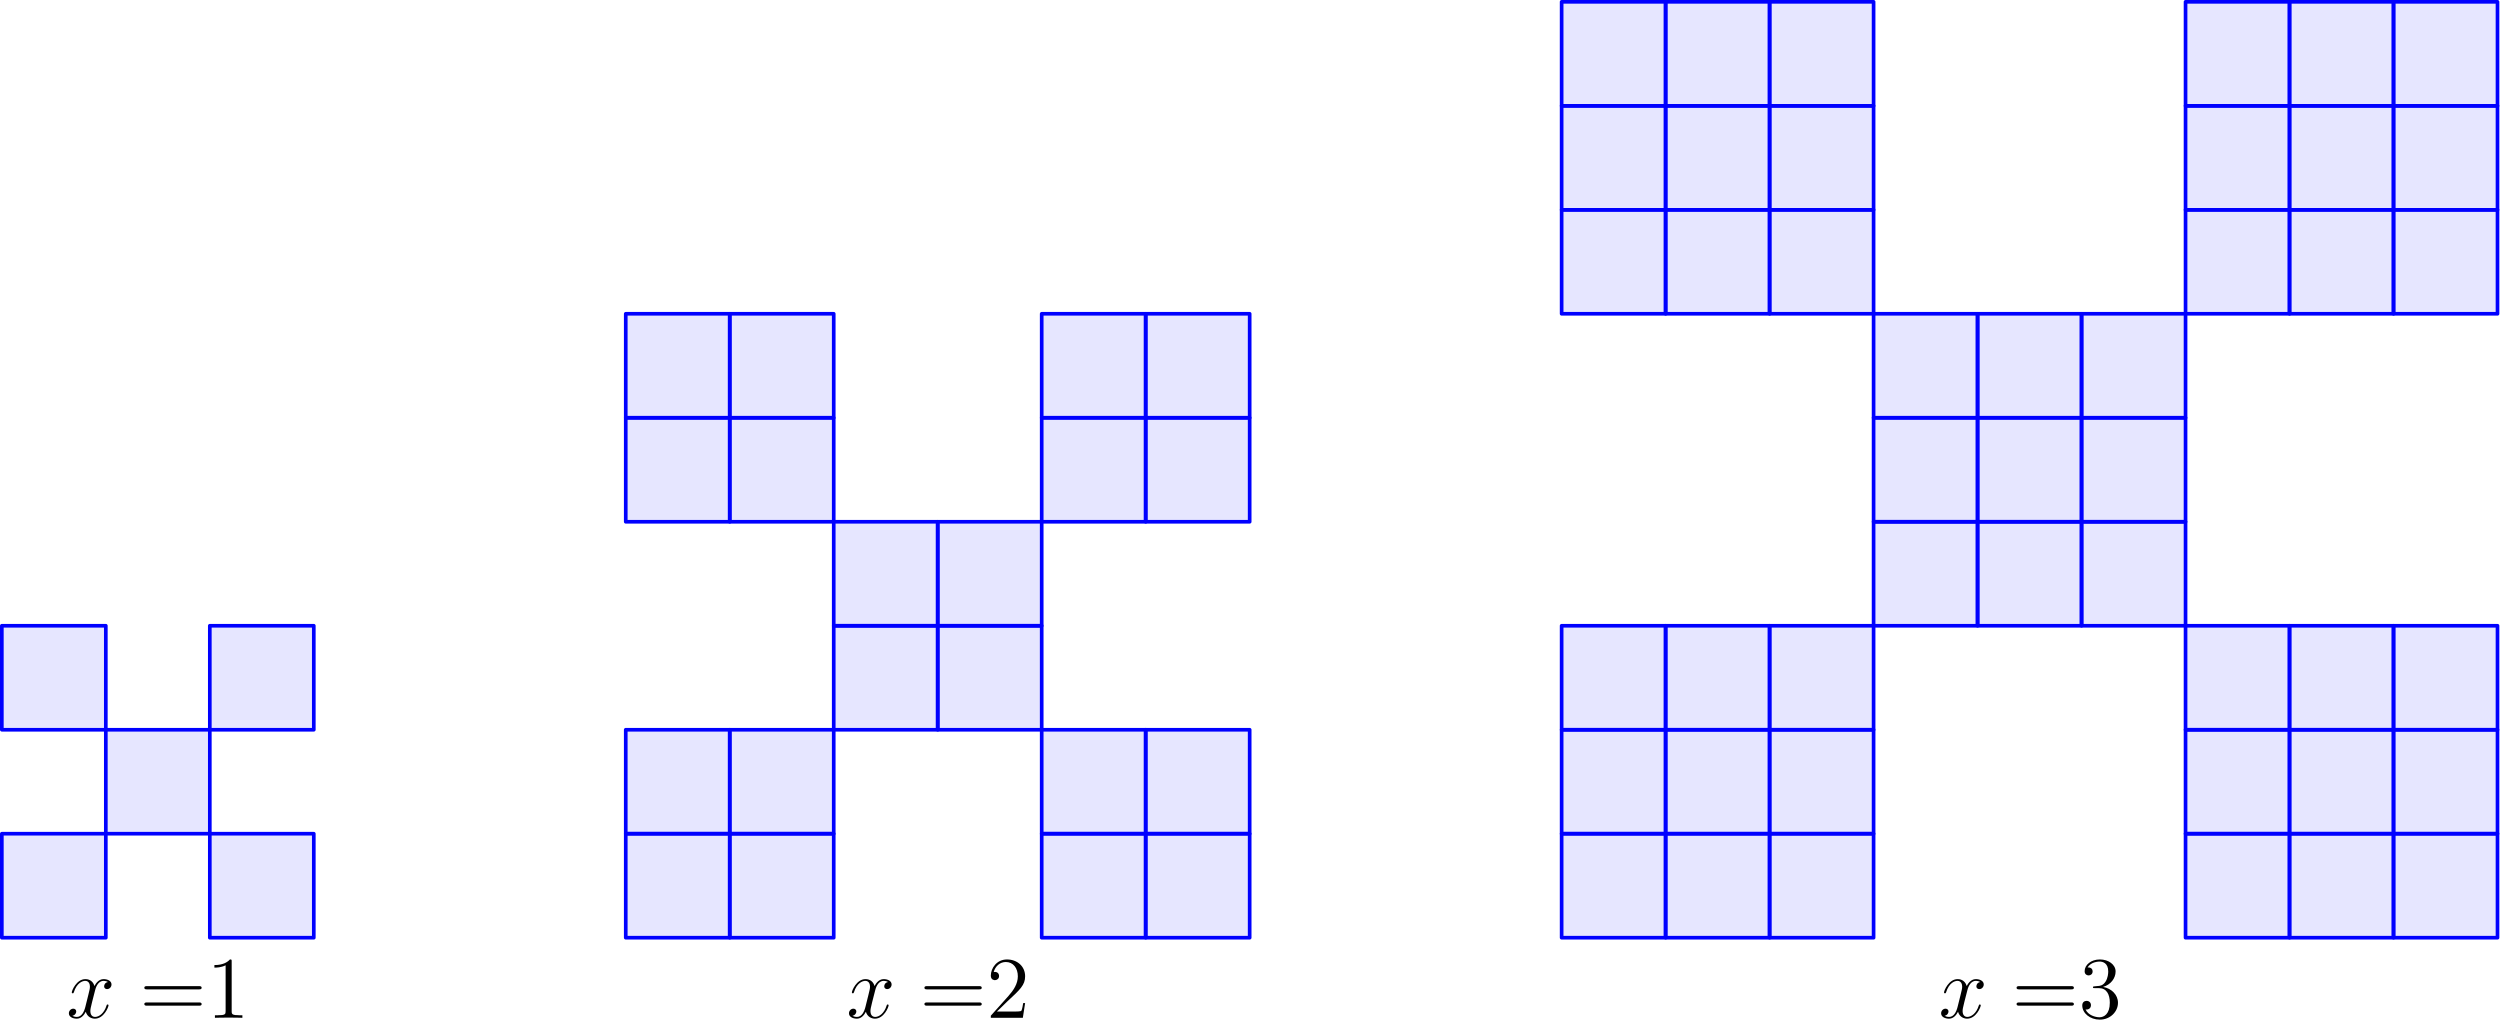 <?xml version='1.0' encoding='UTF-8'?>
<!-- This file was generated by dvisvgm 3.2.1 -->
<svg version='1.1' xmlns='http://www.w3.org/2000/svg' xmlns:xlink='http://www.w3.org/1999/xlink' width='340.657pt' height='140.243pt' viewBox='56.659 181.667 340.657 140.243'>
<defs>
<path id='g1-49' d='M3.443-7.663C3.443-7.938 3.443-7.95 3.204-7.95C2.917-7.627 2.319-7.185 1.088-7.185V-6.838C1.363-6.838 1.961-6.838 2.618-7.149V-.921C2.618-.49 2.582-.347 1.53-.347H1.16V0C1.482-.024 2.642-.024 3.037-.024S4.579-.024 4.902 0V-.347H4.531C3.479-.347 3.443-.49 3.443-.921V-7.663Z'/>
<path id='g1-50' d='M5.26-2.008H4.997C4.961-1.805 4.866-1.148 4.746-.956C4.663-.849 3.981-.849 3.622-.849H1.411C1.733-1.124 2.463-1.889 2.774-2.176C4.591-3.85 5.26-4.471 5.26-5.655C5.26-7.03 4.172-7.95 2.786-7.95S.586-6.767 .586-5.738C.586-5.129 1.112-5.129 1.148-5.129C1.399-5.129 1.71-5.308 1.71-5.691C1.71-6.025 1.482-6.253 1.148-6.253C1.04-6.253 1.016-6.253 .98-6.241C1.207-7.054 1.853-7.603 2.63-7.603C3.646-7.603 4.268-6.755 4.268-5.655C4.268-4.639 3.682-3.754 3.001-2.989L.586-.287V0H4.949L5.26-2.008Z'/>
<path id='g1-51' d='M2.2-4.292C1.997-4.28 1.949-4.268 1.949-4.16C1.949-4.041 2.008-4.041 2.224-4.041H2.774C3.79-4.041 4.244-3.204 4.244-2.056C4.244-.49 3.431-.072 2.845-.072C2.271-.072 1.291-.347 .944-1.136C1.327-1.076 1.674-1.291 1.674-1.722C1.674-2.068 1.423-2.307 1.088-2.307C.801-2.307 .49-2.14 .49-1.686C.49-.622 1.554 .251 2.881 .251C4.304 .251 5.356-.837 5.356-2.044C5.356-3.144 4.471-4.005 3.324-4.208C4.364-4.507 5.033-5.38 5.033-6.312C5.033-7.257 4.053-7.95 2.893-7.95C1.698-7.95 .813-7.221 .813-6.348C.813-5.87 1.184-5.774 1.363-5.774C1.614-5.774 1.901-5.954 1.901-6.312C1.901-6.695 1.614-6.862 1.351-6.862C1.279-6.862 1.255-6.862 1.219-6.85C1.674-7.663 2.798-7.663 2.857-7.663C3.252-7.663 4.029-7.484 4.029-6.312C4.029-6.085 3.993-5.416 3.646-4.902C3.288-4.376 2.881-4.34 2.558-4.328L2.2-4.292Z'/>
<path id='g1-61' d='M8.07-3.873C8.237-3.873 8.452-3.873 8.452-4.089C8.452-4.316 8.249-4.316 8.07-4.316H1.028C.861-4.316 .646-4.316 .646-4.101C.646-3.873 .849-3.873 1.028-3.873H8.07ZM8.07-1.65C8.237-1.65 8.452-1.65 8.452-1.865C8.452-2.092 8.249-2.092 8.07-2.092H1.028C.861-2.092 .646-2.092 .646-1.877C.646-1.65 .849-1.65 1.028-1.65H8.07Z'/>
<path id='g0-120' d='M5.667-4.878C5.284-4.806 5.141-4.519 5.141-4.292C5.141-4.005 5.368-3.909 5.535-3.909C5.894-3.909 6.145-4.22 6.145-4.543C6.145-5.045 5.571-5.272 5.069-5.272C4.34-5.272 3.933-4.555 3.826-4.328C3.551-5.224 2.809-5.272 2.594-5.272C1.375-5.272 .729-3.706 .729-3.443C.729-3.395 .777-3.335 .861-3.335C.956-3.335 .98-3.407 1.004-3.455C1.411-4.782 2.212-5.033 2.558-5.033C3.096-5.033 3.204-4.531 3.204-4.244C3.204-3.981 3.132-3.706 2.989-3.132L2.582-1.494C2.403-.777 2.056-.12 1.423-.12C1.363-.12 1.064-.12 .813-.275C1.243-.359 1.339-.717 1.339-.861C1.339-1.1 1.16-1.243 .933-1.243C.646-1.243 .335-.992 .335-.61C.335-.108 .897 .12 1.411 .12C1.985 .12 2.391-.335 2.642-.825C2.833-.12 3.431 .12 3.873 .12C5.093 .12 5.738-1.447 5.738-1.71C5.738-1.769 5.691-1.817 5.619-1.817C5.511-1.817 5.499-1.757 5.464-1.662C5.141-.61 4.447-.12 3.909-.12C3.491-.12 3.264-.43 3.264-.921C3.264-1.184 3.312-1.375 3.503-2.164L3.921-3.79C4.101-4.507 4.507-5.033 5.057-5.033C5.081-5.033 5.416-5.033 5.667-4.878Z'/>
</defs>
<g id='page1'>
<g transform='translate(56.659 181.667)scale(.996)'>
<path d='M.251 128.288H14.477V114.062H.251V128.288Z' fill='#0000ff' opacity='0.1'/>
</g>
<g transform='translate(56.659 181.667)scale(.996)'>
<path d='M.251 128.288H14.477V114.062H.251V128.288Z' fill='none' stroke='#0000ff' stroke-linecap='round' stroke-linejoin='round' stroke-miterlimit='10.037' stroke-width='0.502'/>
</g>
<g transform='translate(56.659 181.667)scale(.996)'>
<path d='M14.477 114.062H28.704V99.836H14.477V114.062Z' fill='#0000ff' opacity='0.1'/>
</g>
<g transform='translate(56.659 181.667)scale(.996)'>
<path d='M14.477 114.062H28.704V99.836H14.477V114.062Z' fill='none' stroke='#0000ff' stroke-linecap='round' stroke-linejoin='round' stroke-miterlimit='10.037' stroke-width='0.502'/>
</g>
<g transform='translate(56.659 181.667)scale(.996)'>
<path d='M28.704 99.836H42.93V85.609H28.704V99.836Z' fill='#0000ff' opacity='0.1'/>
</g>
<g transform='translate(56.659 181.667)scale(.996)'>
<path d='M28.704 99.836H42.93V85.609H28.704V99.836Z' fill='none' stroke='#0000ff' stroke-linecap='round' stroke-linejoin='round' stroke-miterlimit='10.037' stroke-width='0.502'/>
</g>
<g transform='translate(56.659 181.667)scale(.996)'>
<path d='M.251 99.836H14.477V85.609H.251V99.836Z' fill='#0000ff' opacity='0.1'/>
</g>
<g transform='translate(56.659 181.667)scale(.996)'>
<path d='M.251 99.836H14.477V85.609H.251V99.836Z' fill='none' stroke='#0000ff' stroke-linecap='round' stroke-linejoin='round' stroke-miterlimit='10.037' stroke-width='0.502'/>
</g>
<g transform='translate(56.659 181.667)scale(.996)'>
<path d='M28.704 128.288H42.93V114.062H28.704V128.288Z' fill='#0000ff' opacity='0.1'/>
</g>
<g transform='translate(56.659 181.667)scale(.996)'>
<path d='M28.704 128.288H42.93V114.062H28.704V128.288Z' fill='none' stroke='#0000ff' stroke-linecap='round' stroke-linejoin='round' stroke-miterlimit='10.037' stroke-width='0.502'/>
</g>
<use x='65.708' y='320.355' xlink:href='#g0-120'/>
<use x='75.681' y='320.355' xlink:href='#g1-61'/>
<use x='84.785' y='320.355' xlink:href='#g1-49'/>
<g transform='translate(56.659 181.667)scale(.996)'>
<path d='M85.609 128.288H99.836V114.062H85.609V128.288Z' fill='#0000ff' opacity='0.1'/>
</g>
<g transform='translate(56.659 181.667)scale(.996)'>
<path d='M85.609 128.288H99.836V114.062H85.609V128.288Z' fill='none' stroke='#0000ff' stroke-linecap='round' stroke-linejoin='round' stroke-miterlimit='10.037' stroke-width='0.502'/>
</g>
<g transform='translate(56.659 181.667)scale(.996)'>
<path d='M85.609 114.062H99.836V99.836H85.609V114.062Z' fill='#0000ff' opacity='0.1'/>
</g>
<g transform='translate(56.659 181.667)scale(.996)'>
<path d='M85.609 114.062H99.836V99.836H85.609V114.062Z' fill='none' stroke='#0000ff' stroke-linecap='round' stroke-linejoin='round' stroke-miterlimit='10.037' stroke-width='0.502'/>
</g>
<g transform='translate(56.659 181.667)scale(.996)'>
<path d='M99.836 128.288H114.062V114.062H99.836V128.288Z' fill='#0000ff' opacity='0.1'/>
</g>
<g transform='translate(56.659 181.667)scale(.996)'>
<path d='M99.836 128.288H114.062V114.062H99.836V128.288Z' fill='none' stroke='#0000ff' stroke-linecap='round' stroke-linejoin='round' stroke-miterlimit='10.037' stroke-width='0.502'/>
</g>
<g transform='translate(56.659 181.667)scale(.996)'>
<path d='M99.836 114.062H114.062V99.836H99.836V114.062Z' fill='#0000ff' opacity='0.1'/>
</g>
<g transform='translate(56.659 181.667)scale(.996)'>
<path d='M99.836 114.062H114.062V99.836H99.836V114.062Z' fill='none' stroke='#0000ff' stroke-linecap='round' stroke-linejoin='round' stroke-miterlimit='10.037' stroke-width='0.502'/>
</g>
<g transform='translate(56.659 181.667)scale(.996)'>
<path d='M114.062 99.836H128.288V85.609H114.062V99.836Z' fill='#0000ff' opacity='0.1'/>
</g>
<g transform='translate(56.659 181.667)scale(.996)'>
<path d='M114.062 99.836H128.288V85.609H114.062V99.836Z' fill='none' stroke='#0000ff' stroke-linecap='round' stroke-linejoin='round' stroke-miterlimit='10.037' stroke-width='0.502'/>
</g>
<g transform='translate(56.659 181.667)scale(.996)'>
<path d='M114.062 85.609H128.288V71.383H114.062V85.609Z' fill='#0000ff' opacity='0.1'/>
</g>
<g transform='translate(56.659 181.667)scale(.996)'>
<path d='M114.062 85.609H128.288V71.383H114.062V85.609Z' fill='none' stroke='#0000ff' stroke-linecap='round' stroke-linejoin='round' stroke-miterlimit='10.037' stroke-width='0.502'/>
</g>
<g transform='translate(56.659 181.667)scale(.996)'>
<path d='M128.288 99.836H142.515V85.609H128.288V99.836Z' fill='#0000ff' opacity='0.1'/>
</g>
<g transform='translate(56.659 181.667)scale(.996)'>
<path d='M128.288 99.836H142.515V85.609H128.288V99.836Z' fill='none' stroke='#0000ff' stroke-linecap='round' stroke-linejoin='round' stroke-miterlimit='10.037' stroke-width='0.502'/>
</g>
<g transform='translate(56.659 181.667)scale(.996)'>
<path d='M128.288 85.609H142.515V71.383H128.288V85.609Z' fill='#0000ff' opacity='0.1'/>
</g>
<g transform='translate(56.659 181.667)scale(.996)'>
<path d='M128.288 85.609H142.515V71.383H128.288V85.609Z' fill='none' stroke='#0000ff' stroke-linecap='round' stroke-linejoin='round' stroke-miterlimit='10.037' stroke-width='0.502'/>
</g>
<g transform='translate(56.659 181.667)scale(.996)'>
<path d='M142.515 71.383H156.741V57.156H142.515V71.383Z' fill='#0000ff' opacity='0.1'/>
</g>
<g transform='translate(56.659 181.667)scale(.996)'>
<path d='M142.515 71.383H156.741V57.156H142.515V71.383Z' fill='none' stroke='#0000ff' stroke-linecap='round' stroke-linejoin='round' stroke-miterlimit='10.037' stroke-width='0.502'/>
</g>
<g transform='translate(56.659 181.667)scale(.996)'>
<path d='M142.515 57.156H156.741V42.93H142.515V57.156Z' fill='#0000ff' opacity='0.1'/>
</g>
<g transform='translate(56.659 181.667)scale(.996)'>
<path d='M142.515 57.156H156.741V42.93H142.515V57.156Z' fill='none' stroke='#0000ff' stroke-linecap='round' stroke-linejoin='round' stroke-miterlimit='10.037' stroke-width='0.502'/>
</g>
<g transform='translate(56.659 181.667)scale(.996)'>
<path d='M156.741 71.383H170.967V57.156H156.741V71.383Z' fill='#0000ff' opacity='0.1'/>
</g>
<g transform='translate(56.659 181.667)scale(.996)'>
<path d='M156.741 71.383H170.967V57.156H156.741V71.383Z' fill='none' stroke='#0000ff' stroke-linecap='round' stroke-linejoin='round' stroke-miterlimit='10.037' stroke-width='0.502'/>
</g>
<g transform='translate(56.659 181.667)scale(.996)'>
<path d='M156.741 57.156H170.967V42.93H156.741V57.156Z' fill='#0000ff' opacity='0.1'/>
</g>
<g transform='translate(56.659 181.667)scale(.996)'>
<path d='M156.741 57.156H170.967V42.93H156.741V57.156Z' fill='none' stroke='#0000ff' stroke-linecap='round' stroke-linejoin='round' stroke-miterlimit='10.037' stroke-width='0.502'/>
</g>
<g transform='translate(56.659 181.667)scale(.996)'>
<path d='M85.609 71.383H99.836V57.156H85.609V71.383Z' fill='#0000ff' opacity='0.1'/>
</g>
<g transform='translate(56.659 181.667)scale(.996)'>
<path d='M85.609 71.383H99.836V57.156H85.609V71.383Z' fill='none' stroke='#0000ff' stroke-linecap='round' stroke-linejoin='round' stroke-miterlimit='10.037' stroke-width='0.502'/>
</g>
<g transform='translate(56.659 181.667)scale(.996)'>
<path d='M85.609 57.156H99.836V42.93H85.609V57.156Z' fill='#0000ff' opacity='0.1'/>
</g>
<g transform='translate(56.659 181.667)scale(.996)'>
<path d='M85.609 57.156H99.836V42.93H85.609V57.156Z' fill='none' stroke='#0000ff' stroke-linecap='round' stroke-linejoin='round' stroke-miterlimit='10.037' stroke-width='0.502'/>
</g>
<g transform='translate(56.659 181.667)scale(.996)'>
<path d='M99.836 71.383H114.062V57.156H99.836V71.383Z' fill='#0000ff' opacity='0.1'/>
</g>
<g transform='translate(56.659 181.667)scale(.996)'>
<path d='M99.836 71.383H114.062V57.156H99.836V71.383Z' fill='none' stroke='#0000ff' stroke-linecap='round' stroke-linejoin='round' stroke-miterlimit='10.037' stroke-width='0.502'/>
</g>
<g transform='translate(56.659 181.667)scale(.996)'>
<path d='M99.836 57.156H114.062V42.93H99.836V57.156Z' fill='#0000ff' opacity='0.1'/>
</g>
<g transform='translate(56.659 181.667)scale(.996)'>
<path d='M99.836 57.156H114.062V42.93H99.836V57.156Z' fill='none' stroke='#0000ff' stroke-linecap='round' stroke-linejoin='round' stroke-miterlimit='10.037' stroke-width='0.502'/>
</g>
<g transform='translate(56.659 181.667)scale(.996)'>
<path d='M142.515 128.288H156.741V114.062H142.515V128.288Z' fill='#0000ff' opacity='0.1'/>
</g>
<g transform='translate(56.659 181.667)scale(.996)'>
<path d='M142.515 128.288H156.741V114.062H142.515V128.288Z' fill='none' stroke='#0000ff' stroke-linecap='round' stroke-linejoin='round' stroke-miterlimit='10.037' stroke-width='0.502'/>
</g>
<g transform='translate(56.659 181.667)scale(.996)'>
<path d='M142.515 114.062H156.741V99.836H142.515V114.062Z' fill='#0000ff' opacity='0.1'/>
</g>
<g transform='translate(56.659 181.667)scale(.996)'>
<path d='M142.515 114.062H156.741V99.836H142.515V114.062Z' fill='none' stroke='#0000ff' stroke-linecap='round' stroke-linejoin='round' stroke-miterlimit='10.037' stroke-width='0.502'/>
</g>
<g transform='translate(56.659 181.667)scale(.996)'>
<path d='M156.741 128.288H170.967V114.062H156.741V128.288Z' fill='#0000ff' opacity='0.1'/>
</g>
<g transform='translate(56.659 181.667)scale(.996)'>
<path d='M156.741 128.288H170.967V114.062H156.741V128.288Z' fill='none' stroke='#0000ff' stroke-linecap='round' stroke-linejoin='round' stroke-miterlimit='10.037' stroke-width='0.502'/>
</g>
<g transform='translate(56.659 181.667)scale(.996)'>
<path d='M156.741 114.062H170.967V99.836H156.741V114.062Z' fill='#0000ff' opacity='0.1'/>
</g>
<g transform='translate(56.659 181.667)scale(.996)'>
<path d='M156.741 114.062H170.967V99.836H156.741V114.062Z' fill='none' stroke='#0000ff' stroke-linecap='round' stroke-linejoin='round' stroke-miterlimit='10.037' stroke-width='0.502'/>
</g>
<use x='172.007' y='320.355' xlink:href='#g0-120'/>
<use x='181.98' y='320.355' xlink:href='#g1-61'/>
<use x='191.085' y='320.355' xlink:href='#g1-50'/>
<g transform='translate(56.659 181.667)scale(.996)'>
<path d='M213.647 128.288H227.873V114.062H213.647V128.288Z' fill='#0000ff' opacity='0.1'/>
</g>
<g transform='translate(56.659 181.667)scale(.996)'>
<path d='M213.647 128.288H227.873V114.062H213.647V128.288Z' fill='none' stroke='#0000ff' stroke-linecap='round' stroke-linejoin='round' stroke-miterlimit='10.037' stroke-width='0.502'/>
</g>
<g transform='translate(56.659 181.667)scale(.996)'>
<path d='M213.647 114.062H227.873V99.836H213.647V114.062Z' fill='#0000ff' opacity='0.1'/>
</g>
<g transform='translate(56.659 181.667)scale(.996)'>
<path d='M213.647 114.062H227.873V99.836H213.647V114.062Z' fill='none' stroke='#0000ff' stroke-linecap='round' stroke-linejoin='round' stroke-miterlimit='10.037' stroke-width='0.502'/>
</g>
<g transform='translate(56.659 181.667)scale(.996)'>
<path d='M213.647 99.836H227.873V85.609H213.647V99.836Z' fill='#0000ff' opacity='0.1'/>
</g>
<g transform='translate(56.659 181.667)scale(.996)'>
<path d='M213.647 99.836H227.873V85.609H213.647V99.836Z' fill='none' stroke='#0000ff' stroke-linecap='round' stroke-linejoin='round' stroke-miterlimit='10.037' stroke-width='0.502'/>
</g>
<g transform='translate(56.659 181.667)scale(.996)'>
<path d='M227.873 128.288H242.099V114.062H227.873V128.288Z' fill='#0000ff' opacity='0.1'/>
</g>
<g transform='translate(56.659 181.667)scale(.996)'>
<path d='M227.873 128.288H242.099V114.062H227.873V128.288Z' fill='none' stroke='#0000ff' stroke-linecap='round' stroke-linejoin='round' stroke-miterlimit='10.037' stroke-width='0.502'/>
</g>
<g transform='translate(56.659 181.667)scale(.996)'>
<path d='M227.873 114.062H242.099V99.836H227.873V114.062Z' fill='#0000ff' opacity='0.1'/>
</g>
<g transform='translate(56.659 181.667)scale(.996)'>
<path d='M227.873 114.062H242.099V99.836H227.873V114.062Z' fill='none' stroke='#0000ff' stroke-linecap='round' stroke-linejoin='round' stroke-miterlimit='10.037' stroke-width='0.502'/>
</g>
<g transform='translate(56.659 181.667)scale(.996)'>
<path d='M227.873 99.836H242.099V85.609H227.873V99.836Z' fill='#0000ff' opacity='0.1'/>
</g>
<g transform='translate(56.659 181.667)scale(.996)'>
<path d='M227.873 99.836H242.099V85.609H227.873V99.836Z' fill='none' stroke='#0000ff' stroke-linecap='round' stroke-linejoin='round' stroke-miterlimit='10.037' stroke-width='0.502'/>
</g>
<g transform='translate(56.659 181.667)scale(.996)'>
<path d='M242.099 128.288H256.326V114.062H242.099V128.288Z' fill='#0000ff' opacity='0.1'/>
</g>
<g transform='translate(56.659 181.667)scale(.996)'>
<path d='M242.099 128.288H256.326V114.062H242.099V128.288Z' fill='none' stroke='#0000ff' stroke-linecap='round' stroke-linejoin='round' stroke-miterlimit='10.037' stroke-width='0.502'/>
</g>
<g transform='translate(56.659 181.667)scale(.996)'>
<path d='M242.099 114.062H256.326V99.836H242.099V114.062Z' fill='#0000ff' opacity='0.1'/>
</g>
<g transform='translate(56.659 181.667)scale(.996)'>
<path d='M242.099 114.062H256.326V99.836H242.099V114.062Z' fill='none' stroke='#0000ff' stroke-linecap='round' stroke-linejoin='round' stroke-miterlimit='10.037' stroke-width='0.502'/>
</g>
<g transform='translate(56.659 181.667)scale(.996)'>
<path d='M242.099 99.836H256.326V85.609H242.099V99.836Z' fill='#0000ff' opacity='0.1'/>
</g>
<g transform='translate(56.659 181.667)scale(.996)'>
<path d='M242.099 99.836H256.326V85.609H242.099V99.836Z' fill='none' stroke='#0000ff' stroke-linecap='round' stroke-linejoin='round' stroke-miterlimit='10.037' stroke-width='0.502'/>
</g>
<g transform='translate(56.659 181.667)scale(.996)'>
<path d='M256.326 85.609H270.552V71.383H256.326V85.609Z' fill='#0000ff' opacity='0.1'/>
</g>
<g transform='translate(56.659 181.667)scale(.996)'>
<path d='M256.326 85.609H270.552V71.383H256.326V85.609Z' fill='none' stroke='#0000ff' stroke-linecap='round' stroke-linejoin='round' stroke-miterlimit='10.037' stroke-width='0.502'/>
</g>
<g transform='translate(56.659 181.667)scale(.996)'>
<path d='M256.326 71.383H270.552V57.156H256.326V71.383Z' fill='#0000ff' opacity='0.1'/>
</g>
<g transform='translate(56.659 181.667)scale(.996)'>
<path d='M256.326 71.383H270.552V57.156H256.326V71.383Z' fill='none' stroke='#0000ff' stroke-linecap='round' stroke-linejoin='round' stroke-miterlimit='10.037' stroke-width='0.502'/>
</g>
<g transform='translate(56.659 181.667)scale(.996)'>
<path d='M256.326 57.156H270.552V42.93H256.326V57.156Z' fill='#0000ff' opacity='0.1'/>
</g>
<g transform='translate(56.659 181.667)scale(.996)'>
<path d='M256.326 57.156H270.552V42.93H256.326V57.156Z' fill='none' stroke='#0000ff' stroke-linecap='round' stroke-linejoin='round' stroke-miterlimit='10.037' stroke-width='0.502'/>
</g>
<g transform='translate(56.659 181.667)scale(.996)'>
<path d='M270.552 85.609H284.778V71.383H270.552V85.609Z' fill='#0000ff' opacity='0.1'/>
</g>
<g transform='translate(56.659 181.667)scale(.996)'>
<path d='M270.552 85.609H284.778V71.383H270.552V85.609Z' fill='none' stroke='#0000ff' stroke-linecap='round' stroke-linejoin='round' stroke-miterlimit='10.037' stroke-width='0.502'/>
</g>
<g transform='translate(56.659 181.667)scale(.996)'>
<path d='M270.552 71.383H284.778V57.156H270.552V71.383Z' fill='#0000ff' opacity='0.1'/>
</g>
<g transform='translate(56.659 181.667)scale(.996)'>
<path d='M270.552 71.383H284.778V57.156H270.552V71.383Z' fill='none' stroke='#0000ff' stroke-linecap='round' stroke-linejoin='round' stroke-miterlimit='10.037' stroke-width='0.502'/>
</g>
<g transform='translate(56.659 181.667)scale(.996)'>
<path d='M270.552 57.156H284.778V42.93H270.552V57.156Z' fill='#0000ff' opacity='0.1'/>
</g>
<g transform='translate(56.659 181.667)scale(.996)'>
<path d='M270.552 57.156H284.778V42.93H270.552V57.156Z' fill='none' stroke='#0000ff' stroke-linecap='round' stroke-linejoin='round' stroke-miterlimit='10.037' stroke-width='0.502'/>
</g>
<g transform='translate(56.659 181.667)scale(.996)'>
<path d='M284.778 85.609H299.005V71.383H284.778V85.609Z' fill='#0000ff' opacity='0.1'/>
</g>
<g transform='translate(56.659 181.667)scale(.996)'>
<path d='M284.778 85.609H299.005V71.383H284.778V85.609Z' fill='none' stroke='#0000ff' stroke-linecap='round' stroke-linejoin='round' stroke-miterlimit='10.037' stroke-width='0.502'/>
</g>
<g transform='translate(56.659 181.667)scale(.996)'>
<path d='M284.778 71.383H299.005V57.156H284.778V71.383Z' fill='#0000ff' opacity='0.1'/>
</g>
<g transform='translate(56.659 181.667)scale(.996)'>
<path d='M284.778 71.383H299.005V57.156H284.778V71.383Z' fill='none' stroke='#0000ff' stroke-linecap='round' stroke-linejoin='round' stroke-miterlimit='10.037' stroke-width='0.502'/>
</g>
<g transform='translate(56.659 181.667)scale(.996)'>
<path d='M284.778 57.156H299.005V42.93H284.778V57.156Z' fill='#0000ff' opacity='0.1'/>
</g>
<g transform='translate(56.659 181.667)scale(.996)'>
<path d='M284.778 57.156H299.005V42.93H284.778V57.156Z' fill='none' stroke='#0000ff' stroke-linecap='round' stroke-linejoin='round' stroke-miterlimit='10.037' stroke-width='0.502'/>
</g>
<g transform='translate(56.659 181.667)scale(.996)'>
<path d='M299.005 42.93H313.231V28.704H299.005V42.93Z' fill='#0000ff' opacity='0.1'/>
</g>
<g transform='translate(56.659 181.667)scale(.996)'>
<path d='M299.005 42.93H313.231V28.704H299.005V42.93Z' fill='none' stroke='#0000ff' stroke-linecap='round' stroke-linejoin='round' stroke-miterlimit='10.037' stroke-width='0.502'/>
</g>
<g transform='translate(56.659 181.667)scale(.996)'>
<path d='M299.005 28.704H313.231V14.477H299.005V28.704Z' fill='#0000ff' opacity='0.1'/>
</g>
<g transform='translate(56.659 181.667)scale(.996)'>
<path d='M299.005 28.704H313.231V14.477H299.005V28.704Z' fill='none' stroke='#0000ff' stroke-linecap='round' stroke-linejoin='round' stroke-miterlimit='10.037' stroke-width='0.502'/>
</g>
<g transform='translate(56.659 181.667)scale(.996)'>
<path d='M299.005 14.477H313.231V.251H299.005V14.477Z' fill='#0000ff' opacity='0.1'/>
</g>
<g transform='translate(56.659 181.667)scale(.996)'>
<path d='M299.005 14.477H313.231V.251H299.005V14.477Z' fill='none' stroke='#0000ff' stroke-linecap='round' stroke-linejoin='round' stroke-miterlimit='10.037' stroke-width='0.502'/>
</g>
<g transform='translate(56.659 181.667)scale(.996)'>
<path d='M313.231 42.93H327.458V28.704H313.231V42.93Z' fill='#0000ff' opacity='0.1'/>
</g>
<g transform='translate(56.659 181.667)scale(.996)'>
<path d='M313.231 42.93H327.458V28.704H313.231V42.93Z' fill='none' stroke='#0000ff' stroke-linecap='round' stroke-linejoin='round' stroke-miterlimit='10.037' stroke-width='0.502'/>
</g>
<g transform='translate(56.659 181.667)scale(.996)'>
<path d='M313.231 28.704H327.458V14.477H313.231V28.704Z' fill='#0000ff' opacity='0.1'/>
</g>
<g transform='translate(56.659 181.667)scale(.996)'>
<path d='M313.231 28.704H327.458V14.477H313.231V28.704Z' fill='none' stroke='#0000ff' stroke-linecap='round' stroke-linejoin='round' stroke-miterlimit='10.037' stroke-width='0.502'/>
</g>
<g transform='translate(56.659 181.667)scale(.996)'>
<path d='M313.231 14.477H327.458V.251H313.231V14.477Z' fill='#0000ff' opacity='0.1'/>
</g>
<g transform='translate(56.659 181.667)scale(.996)'>
<path d='M313.231 14.477H327.458V.251H313.231V14.477Z' fill='none' stroke='#0000ff' stroke-linecap='round' stroke-linejoin='round' stroke-miterlimit='10.037' stroke-width='0.502'/>
</g>
<g transform='translate(56.659 181.667)scale(.996)'>
<path d='M327.458 42.93H341.684V28.704H327.458V42.93Z' fill='#0000ff' opacity='0.1'/>
</g>
<g transform='translate(56.659 181.667)scale(.996)'>
<path d='M327.458 42.93H341.684V28.704H327.458V42.93Z' fill='none' stroke='#0000ff' stroke-linecap='round' stroke-linejoin='round' stroke-miterlimit='10.037' stroke-width='0.502'/>
</g>
<g transform='translate(56.659 181.667)scale(.996)'>
<path d='M327.458 28.704H341.684V14.477H327.458V28.704Z' fill='#0000ff' opacity='0.1'/>
</g>
<g transform='translate(56.659 181.667)scale(.996)'>
<path d='M327.458 28.704H341.684V14.477H327.458V28.704Z' fill='none' stroke='#0000ff' stroke-linecap='round' stroke-linejoin='round' stroke-miterlimit='10.037' stroke-width='0.502'/>
</g>
<g transform='translate(56.659 181.667)scale(.996)'>
<path d='M327.458 14.477H341.684V.251H327.458V14.477Z' fill='#0000ff' opacity='0.1'/>
</g>
<g transform='translate(56.659 181.667)scale(.996)'>
<path d='M327.458 14.477H341.684V.251H327.458V14.477Z' fill='none' stroke='#0000ff' stroke-linecap='round' stroke-linejoin='round' stroke-miterlimit='10.037' stroke-width='0.502'/>
</g>
<g transform='translate(56.659 181.667)scale(.996)'>
<path d='M213.647 42.93H227.873V28.704H213.647V42.93Z' fill='#0000ff' opacity='0.1'/>
</g>
<g transform='translate(56.659 181.667)scale(.996)'>
<path d='M213.647 42.93H227.873V28.704H213.647V42.93Z' fill='none' stroke='#0000ff' stroke-linecap='round' stroke-linejoin='round' stroke-miterlimit='10.037' stroke-width='0.502'/>
</g>
<g transform='translate(56.659 181.667)scale(.996)'>
<path d='M213.647 28.704H227.873V14.477H213.647V28.704Z' fill='#0000ff' opacity='0.1'/>
</g>
<g transform='translate(56.659 181.667)scale(.996)'>
<path d='M213.647 28.704H227.873V14.477H213.647V28.704Z' fill='none' stroke='#0000ff' stroke-linecap='round' stroke-linejoin='round' stroke-miterlimit='10.037' stroke-width='0.502'/>
</g>
<g transform='translate(56.659 181.667)scale(.996)'>
<path d='M213.647 14.477H227.873V.251H213.647V14.477Z' fill='#0000ff' opacity='0.1'/>
</g>
<g transform='translate(56.659 181.667)scale(.996)'>
<path d='M213.647 14.477H227.873V.251H213.647V14.477Z' fill='none' stroke='#0000ff' stroke-linecap='round' stroke-linejoin='round' stroke-miterlimit='10.037' stroke-width='0.502'/>
</g>
<g transform='translate(56.659 181.667)scale(.996)'>
<path d='M227.873 42.93H242.099V28.704H227.873V42.93Z' fill='#0000ff' opacity='0.1'/>
</g>
<g transform='translate(56.659 181.667)scale(.996)'>
<path d='M227.873 42.93H242.099V28.704H227.873V42.93Z' fill='none' stroke='#0000ff' stroke-linecap='round' stroke-linejoin='round' stroke-miterlimit='10.037' stroke-width='0.502'/>
</g>
<g transform='translate(56.659 181.667)scale(.996)'>
<path d='M227.873 28.704H242.099V14.477H227.873V28.704Z' fill='#0000ff' opacity='0.1'/>
</g>
<g transform='translate(56.659 181.667)scale(.996)'>
<path d='M227.873 28.704H242.099V14.477H227.873V28.704Z' fill='none' stroke='#0000ff' stroke-linecap='round' stroke-linejoin='round' stroke-miterlimit='10.037' stroke-width='0.502'/>
</g>
<g transform='translate(56.659 181.667)scale(.996)'>
<path d='M227.873 14.477H242.099V.251H227.873V14.477Z' fill='#0000ff' opacity='0.1'/>
</g>
<g transform='translate(56.659 181.667)scale(.996)'>
<path d='M227.873 14.477H242.099V.251H227.873V14.477Z' fill='none' stroke='#0000ff' stroke-linecap='round' stroke-linejoin='round' stroke-miterlimit='10.037' stroke-width='0.502'/>
</g>
<g transform='translate(56.659 181.667)scale(.996)'>
<path d='M242.099 42.93H256.326V28.704H242.099V42.93Z' fill='#0000ff' opacity='0.1'/>
</g>
<g transform='translate(56.659 181.667)scale(.996)'>
<path d='M242.099 42.93H256.326V28.704H242.099V42.93Z' fill='none' stroke='#0000ff' stroke-linecap='round' stroke-linejoin='round' stroke-miterlimit='10.037' stroke-width='0.502'/>
</g>
<g transform='translate(56.659 181.667)scale(.996)'>
<path d='M242.099 28.704H256.326V14.477H242.099V28.704Z' fill='#0000ff' opacity='0.1'/>
</g>
<g transform='translate(56.659 181.667)scale(.996)'>
<path d='M242.099 28.704H256.326V14.477H242.099V28.704Z' fill='none' stroke='#0000ff' stroke-linecap='round' stroke-linejoin='round' stroke-miterlimit='10.037' stroke-width='0.502'/>
</g>
<g transform='translate(56.659 181.667)scale(.996)'>
<path d='M242.099 14.477H256.326V.251H242.099V14.477Z' fill='#0000ff' opacity='0.1'/>
</g>
<g transform='translate(56.659 181.667)scale(.996)'>
<path d='M242.099 14.477H256.326V.251H242.099V14.477Z' fill='none' stroke='#0000ff' stroke-linecap='round' stroke-linejoin='round' stroke-miterlimit='10.037' stroke-width='0.502'/>
</g>
<g transform='translate(56.659 181.667)scale(.996)'>
<path d='M299.005 128.288H313.231V114.062H299.005V128.288Z' fill='#0000ff' opacity='0.1'/>
</g>
<g transform='translate(56.659 181.667)scale(.996)'>
<path d='M299.005 128.288H313.231V114.062H299.005V128.288Z' fill='none' stroke='#0000ff' stroke-linecap='round' stroke-linejoin='round' stroke-miterlimit='10.037' stroke-width='0.502'/>
</g>
<g transform='translate(56.659 181.667)scale(.996)'>
<path d='M299.005 114.062H313.231V99.836H299.005V114.062Z' fill='#0000ff' opacity='0.1'/>
</g>
<g transform='translate(56.659 181.667)scale(.996)'>
<path d='M299.005 114.062H313.231V99.836H299.005V114.062Z' fill='none' stroke='#0000ff' stroke-linecap='round' stroke-linejoin='round' stroke-miterlimit='10.037' stroke-width='0.502'/>
</g>
<g transform='translate(56.659 181.667)scale(.996)'>
<path d='M299.005 99.836H313.231V85.609H299.005V99.836Z' fill='#0000ff' opacity='0.1'/>
</g>
<g transform='translate(56.659 181.667)scale(.996)'>
<path d='M299.005 99.836H313.231V85.609H299.005V99.836Z' fill='none' stroke='#0000ff' stroke-linecap='round' stroke-linejoin='round' stroke-miterlimit='10.037' stroke-width='0.502'/>
</g>
<g transform='translate(56.659 181.667)scale(.996)'>
<path d='M313.231 128.288H327.458V114.062H313.231V128.288Z' fill='#0000ff' opacity='0.1'/>
</g>
<g transform='translate(56.659 181.667)scale(.996)'>
<path d='M313.231 128.288H327.458V114.062H313.231V128.288Z' fill='none' stroke='#0000ff' stroke-linecap='round' stroke-linejoin='round' stroke-miterlimit='10.037' stroke-width='0.502'/>
</g>
<g transform='translate(56.659 181.667)scale(.996)'>
<path d='M313.231 114.062H327.458V99.836H313.231V114.062Z' fill='#0000ff' opacity='0.1'/>
</g>
<g transform='translate(56.659 181.667)scale(.996)'>
<path d='M313.231 114.062H327.458V99.836H313.231V114.062Z' fill='none' stroke='#0000ff' stroke-linecap='round' stroke-linejoin='round' stroke-miterlimit='10.037' stroke-width='0.502'/>
</g>
<g transform='translate(56.659 181.667)scale(.996)'>
<path d='M313.231 99.836H327.458V85.609H313.231V99.836Z' fill='#0000ff' opacity='0.1'/>
</g>
<g transform='translate(56.659 181.667)scale(.996)'>
<path d='M313.231 99.836H327.458V85.609H313.231V99.836Z' fill='none' stroke='#0000ff' stroke-linecap='round' stroke-linejoin='round' stroke-miterlimit='10.037' stroke-width='0.502'/>
</g>
<g transform='translate(56.659 181.667)scale(.996)'>
<path d='M327.458 128.288H341.684V114.062H327.458V128.288Z' fill='#0000ff' opacity='0.1'/>
</g>
<g transform='translate(56.659 181.667)scale(.996)'>
<path d='M327.458 128.288H341.684V114.062H327.458V128.288Z' fill='none' stroke='#0000ff' stroke-linecap='round' stroke-linejoin='round' stroke-miterlimit='10.037' stroke-width='0.502'/>
</g>
<g transform='translate(56.659 181.667)scale(.996)'>
<path d='M327.458 114.062H341.684V99.836H327.458V114.062Z' fill='#0000ff' opacity='0.1'/>
</g>
<g transform='translate(56.659 181.667)scale(.996)'>
<path d='M327.458 114.062H341.684V99.836H327.458V114.062Z' fill='none' stroke='#0000ff' stroke-linecap='round' stroke-linejoin='round' stroke-miterlimit='10.037' stroke-width='0.502'/>
</g>
<g transform='translate(56.659 181.667)scale(.996)'>
<path d='M327.458 99.836H341.684V85.609H327.458V99.836Z' fill='#0000ff' opacity='0.1'/>
</g>
<g transform='translate(56.659 181.667)scale(.996)'>
<path d='M327.458 99.836H341.684V85.609H327.458V99.836Z' fill='none' stroke='#0000ff' stroke-linecap='round' stroke-linejoin='round' stroke-miterlimit='10.037' stroke-width='0.502'/>
</g>
<use x='320.826' y='320.355' xlink:href='#g0-120'/>
<use x='330.799' y='320.355' xlink:href='#g1-61'/>
<use x='339.904' y='320.355' xlink:href='#g1-51'/>
</g>
</svg>